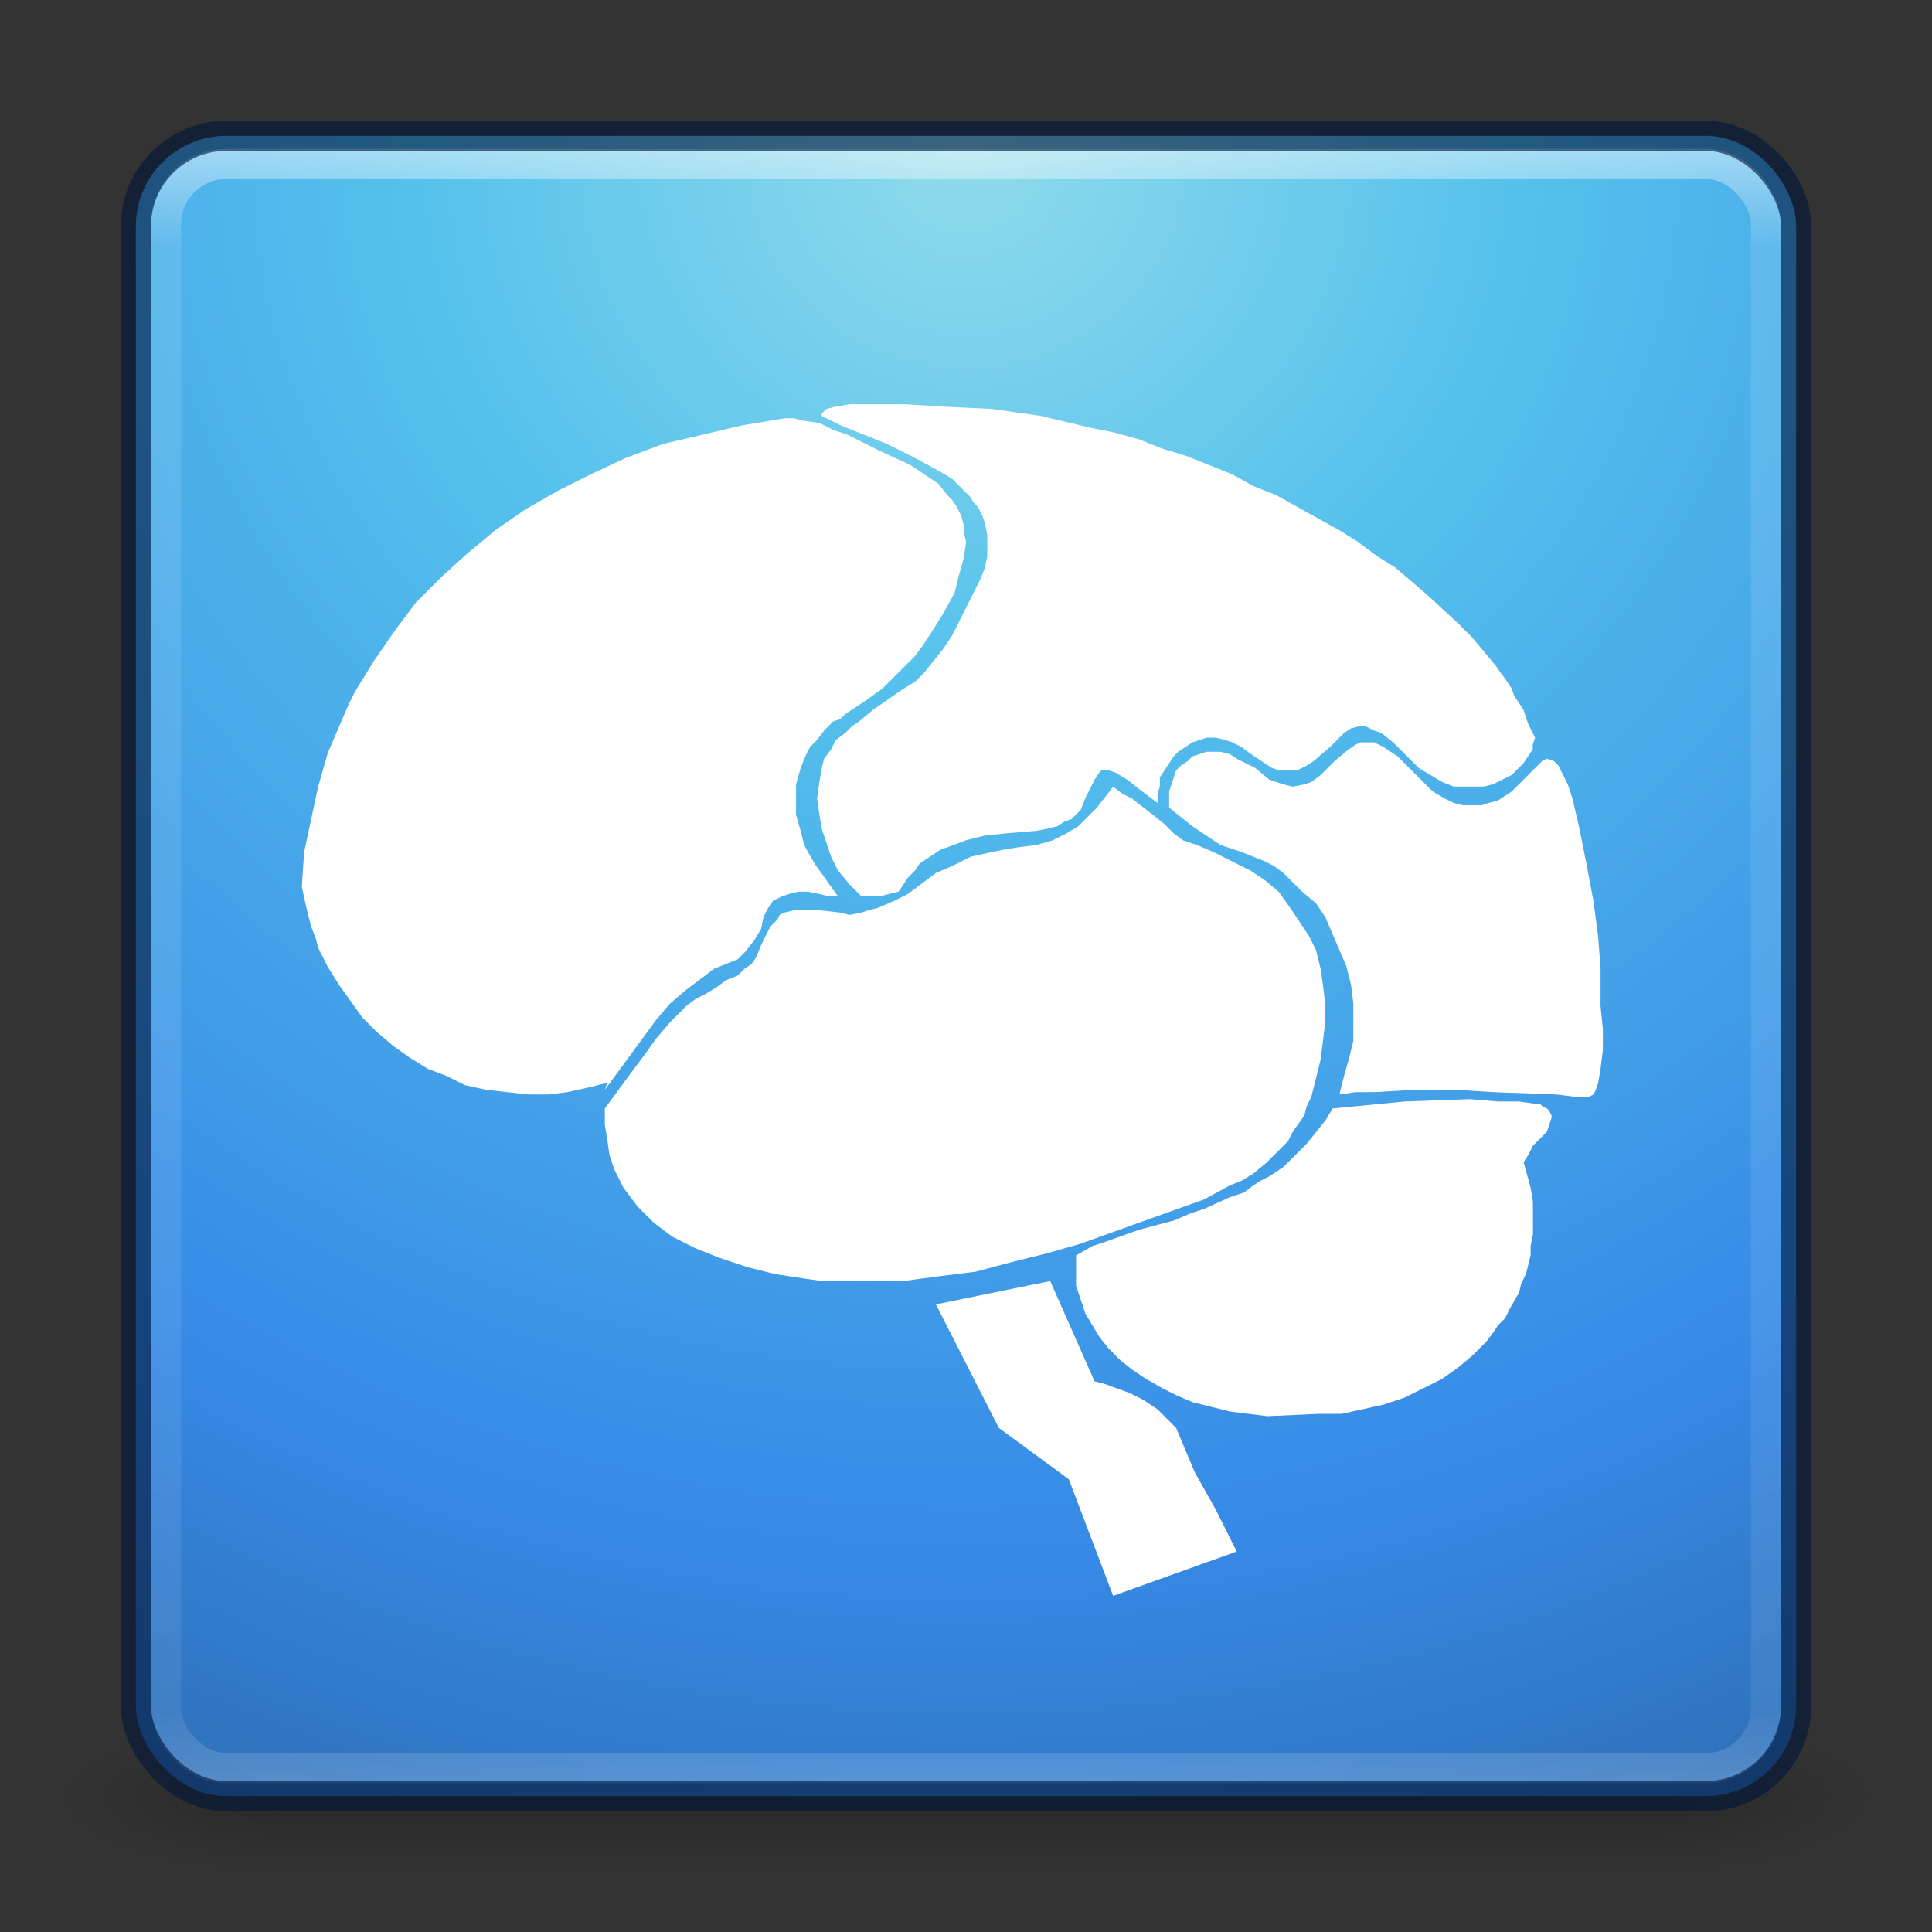 <?xml version="1.0" encoding="UTF-8" standalone="no"?>
<!-- Created with Inkscape (http://www.inkscape.org/) -->

<svg
   xmlns:dc="http://purl.org/dc/elements/1.1/"
   xmlns:cc="http://creativecommons.org/ns#"
   xmlns:rdf="http://www.w3.org/1999/02/22-rdf-syntax-ns#"
   xmlns:svg="http://www.w3.org/2000/svg"
   xmlns="http://www.w3.org/2000/svg"
   xmlns:xlink="http://www.w3.org/1999/xlink"
   xmlns:sodipodi="http://sodipodi.sourceforge.net/DTD/sodipodi-0.dtd"
   xmlns:inkscape="http://www.inkscape.org/namespaces/inkscape"
   width="64px"
   height="64px"
   id="svg3398"
   version="1.1"
   inkscape:version="0.48.4 r9939"
   sodipodi:docname="gbrainy.svg">
  <rect width="100%" height="100%" fill="#333333" stroke="none"/>
  <defs
     id="defs3400">
    <linearGradient
       inkscape:collect="always"
       xlink:href="#linearGradient3707-319-631-407-1-846-4-7"
       id="linearGradient3206-4"
       gradientUnits="userSpaceOnUse"
       gradientTransform="matrix(1.41,0,0,1.41,-1.846,-3.256)"
       x1="19.875"
       y1="44.52"
       x2="19.875"
       y2="5.25" />
    <linearGradient
       id="linearGradient3707-319-631-407-1-846-4-7">
      <stop
         id="stop3788-5-4"
         style="stop-color:#365a7c;stop-opacity:1"
         offset="0" />
      <stop
         id="stop3790-9-4"
         style="stop-color:#5ea1ca;stop-opacity:1;"
         offset="1" />
    </linearGradient>
    <linearGradient
       inkscape:collect="always"
       xlink:href="#linearGradient3707-319-631-407-1-846-4-8-0"
       id="linearGradient3209-3"
       gradientUnits="userSpaceOnUse"
       gradientTransform="matrix(1.41,0,0,1.41,-1.846,-3.256)"
       x1="19.875"
       y1="44.52"
       x2="19.875"
       y2="5.25" />
    <linearGradient
       id="linearGradient3707-319-631-407-1-846-4-8-0">
      <stop
         id="stop3788-5-5-7"
         style="stop-color:#365a7c;stop-opacity:1"
         offset="0" />
      <stop
         id="stop3790-9-0-8"
         style="stop-color:#5ea1ca;stop-opacity:1;"
         offset="1" />
    </linearGradient>
    <linearGradient
       inkscape:collect="always"
       xlink:href="#linearGradient3707-319-631-407-1-846-4-9-8"
       id="linearGradient3212-6"
       gradientUnits="userSpaceOnUse"
       gradientTransform="matrix(1.41,0,0,1.41,-1.846,-3.256)"
       x1="19.875"
       y1="44.52"
       x2="19.875"
       y2="5.25" />
    <linearGradient
       id="linearGradient3707-319-631-407-1-846-4-9-8">
      <stop
         id="stop3788-5-1-8"
         style="stop-color:#365a7c;stop-opacity:1"
         offset="0" />
      <stop
         id="stop3790-9-8-4"
         style="stop-color:#5ea1ca;stop-opacity:1;"
         offset="1" />
    </linearGradient>
    <linearGradient
       inkscape:collect="always"
       xlink:href="#linearGradient8265-821-176-38-919-66-249-7-7"
       id="linearGradient3215"
       gradientUnits="userSpaceOnUse"
       gradientTransform="matrix(1.172,0,0,1.843,3.809,-5.53)"
       x1="16.626"
       y1="15.298"
       x2="20.055"
       y2="24.628" />
    <linearGradient
       id="linearGradient8265-821-176-38-919-66-249-7-7">
      <stop
         id="stop2687-1-9"
         style="stop-color:#ffffff;stop-opacity:1"
         offset="0" />
      <stop
         id="stop2689-5-4"
         style="stop-color:#ffffff;stop-opacity:0"
         offset="1" />
    </linearGradient>
    <linearGradient
       inkscape:collect="always"
       xlink:href="#linearGradient3924"
       id="linearGradient3218"
       gradientUnits="userSpaceOnUse"
       gradientTransform="matrix(1.432,0,0,1.436,-2.378,-2.471)"
       x1="24"
       y1="5"
       x2="24"
       y2="43" />
    <linearGradient
       id="linearGradient3924">
      <stop
         id="stop3926"
         style="stop-color:#ffffff;stop-opacity:1"
         offset="0" />
      <stop
         id="stop3928"
         style="stop-color:#ffffff;stop-opacity:0.235"
         offset="0.063" />
      <stop
         id="stop3930"
         style="stop-color:#ffffff;stop-opacity:0.157"
         offset="0.951" />
      <stop
         id="stop3932"
         style="stop-color:#ffffff;stop-opacity:0.392"
         offset="1" />
    </linearGradient>
    <radialGradient
       inkscape:collect="always"
       xlink:href="#linearGradient2867-449-88-871-390-598-476-591-434-148-57-177"
       id="radialGradient3221"
       gradientUnits="userSpaceOnUse"
       gradientTransform="matrix(2.7399122e-8,3.296,-3.487,-6.0720391e-8,61.46,-19.382)"
       cx="7.496"
       cy="8.45"
       fx="7.496"
       fy="8.45"
       r="20" />
    <linearGradient
       id="linearGradient2867-449-88-871-390-598-476-591-434-148-57-177">
      <stop
         offset="0"
         style="stop-color:#90dbec;stop-opacity:1;"
         id="stop3750" />
      <stop
         offset="0.262"
         style="stop-color:#55c1ec;stop-opacity:1;"
         id="stop3752" />
      <stop
         offset="0.705"
         style="stop-color:#3689e6;stop-opacity:1;"
         id="stop3754" />
      <stop
         offset="1"
         style="stop-color:#2b63a0;stop-opacity:1;"
         id="stop3756" />
    </linearGradient>
    <linearGradient
       id="linearGradient3707-319-631-407-324">
      <stop
         offset="0"
         style="stop-color:#185f9a;stop-opacity:1;"
         id="stop3760" />
      <stop
         offset="1"
         style="stop-color:#599ec9;stop-opacity:1;"
         id="stop3762" />
    </linearGradient>
    <radialGradient
       inkscape:collect="always"
       xlink:href="#linearGradient3688-166-749"
       id="radialGradient3184"
       gradientUnits="userSpaceOnUse"
       gradientTransform="matrix(2.004,0,0,1.4,27.988,-17.4)"
       cx="4.993"
       cy="43.5"
       fx="4.993"
       fy="43.5"
       r="2.5" />
    <linearGradient
       id="linearGradient3688-166-749">
      <stop
         id="stop2883"
         style="stop-color:#181818;stop-opacity:1"
         offset="0" />
      <stop
         id="stop2885"
         style="stop-color:#181818;stop-opacity:0"
         offset="1" />
    </linearGradient>
    <radialGradient
       inkscape:collect="always"
       xlink:href="#linearGradient3688-464-309"
       id="radialGradient3186"
       gradientUnits="userSpaceOnUse"
       gradientTransform="matrix(2.004,0,0,1.4,-20.012,-104.4)"
       cx="4.993"
       cy="43.5"
       fx="4.993"
       fy="43.5"
       r="2.5" />
    <linearGradient
       id="linearGradient3688-464-309">
      <stop
         id="stop2889"
         style="stop-color:#181818;stop-opacity:1"
         offset="0" />
      <stop
         id="stop2891"
         style="stop-color:#181818;stop-opacity:0"
         offset="1" />
    </linearGradient>
    <linearGradient
       inkscape:collect="always"
       xlink:href="#linearGradient3702-501-757"
       id="linearGradient3188"
       gradientUnits="userSpaceOnUse"
       x1="25.058"
       y1="47.028"
       x2="25.058"
       y2="39.999" />
    <linearGradient
       id="linearGradient3702-501-757">
      <stop
         id="stop2895"
         style="stop-color:#181818;stop-opacity:0"
         offset="0" />
      <stop
         id="stop2897"
         style="stop-color:#181818;stop-opacity:1"
         offset="0.5" />
      <stop
         id="stop2899"
         style="stop-color:#181818;stop-opacity:0"
         offset="1" />
    </linearGradient>
    <radialGradient
       r="20"
       fy="8.45"
       fx="10.904"
       cy="8.45"
       cx="10.904"
       gradientTransform="matrix(0,2.224,-1.92,0,49.05,-7.656)"
       gradientUnits="userSpaceOnUse"
       id="radialGradient3064"
       xlink:href="#linearGradient2867-449-88-871-390-598-476-591-434-148-57-177-641-289-620-227-114-444-680-744-8-7-9"
       inkscape:collect="always" />
    <linearGradient
       id="linearGradient2867-449-88-871-390-598-476-591-434-148-57-177-641-289-620-227-114-444-680-744-8-7-9">
      <stop
         id="stop5430-8-6-3"
         style="stop-color:#5f5f5f;stop-opacity:1"
         offset="0" />
      <stop
         id="stop5432-3-5-7"
         style="stop-color:#4f4f4f;stop-opacity:1"
         offset="0.262" />
      <stop
         id="stop5434-1-6-8"
         style="stop-color:#3b3b3b;stop-opacity:1"
         offset="0.705" />
      <stop
         id="stop5436-8-9-7"
         style="stop-color:#2b2b2b;stop-opacity:1"
         offset="1" />
    </linearGradient>
    <linearGradient
       y2="3.899"
       x2="24"
       y1="44"
       x1="24"
       gradientTransform="matrix(1.519,0,0,1.581,-3.634,-4.044)"
       gradientUnits="userSpaceOnUse"
       id="linearGradient3066"
       xlink:href="#linearGradient3707-319-631-407-324-616-674-812-821-107-178-392-400-6-7-4"
       inkscape:collect="always" />
    <linearGradient
       id="linearGradient3707-319-631-407-324-616-674-812-821-107-178-392-400-6-7-4">
      <stop
         id="stop5440-4-4-1"
         style="stop-color:#272727;stop-opacity:1"
         offset="0" />
      <stop
         id="stop5442-3-5-9"
         style="stop-color:#454545;stop-opacity:1"
         offset="1" />
    </linearGradient>
    <linearGradient
       x1="23.85"
       y1="13.629"
       x2="23.85"
       y2="32.141"
       id="linearGradient3788-7"
       xlink:href="#linearGradient3139-0"
       gradientUnits="userSpaceOnUse"
       gradientTransform="matrix(1.266,0,0,1.541,-2.924,-2.294)" />
    <linearGradient
       id="linearGradient3139-0">
      <stop
         id="stop3141-7"
         style="stop-color:#ffffff;stop-opacity:1"
         offset="0" />
      <stop
         id="stop3143-5"
         style="stop-color:#ffffff;stop-opacity:0.235"
         offset="0.123" />
      <stop
         id="stop3145-2"
         style="stop-color:#ffffff;stop-opacity:0.157"
         offset="0.983" />
      <stop
         id="stop3147-3"
         style="stop-color:#ffffff;stop-opacity:0.392"
         offset="1" />
    </linearGradient>
  </defs>
  <sodipodi:namedview
     id="base"
     pagecolor="#ffffff"
     bordercolor="#666666"
     borderopacity="1.0"
     inkscape:pageopacity="0.0"
     inkscape:pageshadow="2"
     inkscape:zoom="5.5"
     inkscape:cx="68.181818"
     inkscape:cy="7.6363636"
     inkscape:current-layer="layer1"
     showgrid="true"
     inkscape:document-units="px"
     inkscape:grid-bbox="true"
     inkscape:window-width="1119"
     inkscape:window-height="1028"
     inkscape:window-x="75"
     inkscape:window-y="24"
     inkscape:window-maximized="0" />
  <g
     id="layer1"
     inkscape:label="Layer 1"
     inkscape:groupmode="layer">
    <g
       style="display:inline"
       id="g2036"
       transform="matrix(1.5,0,0,0.556,-4,35.889)">
      <g
         style="opacity:0.4"
         id="g3712"
         transform="matrix(1.053,0,0,1.286,-1.263,-13.429)">
        <rect
           style="fill:url(#radialGradient3184);fill-opacity:1;stroke:none"
           id="rect2801"
           y="40"
           x="38"
           height="7"
           width="5" />
        <rect
           style="fill:url(#radialGradient3186);fill-opacity:1;stroke:none"
           id="rect3696"
           transform="scale(-1,-1)"
           y="-47"
           x="-10"
           height="7"
           width="5" />
        <rect
           style="fill:url(#linearGradient3188);fill-opacity:1;stroke:none"
           id="rect3700"
           y="40"
           x="10"
           height="7"
           width="28" />
      </g>
    </g>
    <rect
       style="color:#000000;fill:url(#radialGradient3221);fill-opacity:1;fill-rule:nonzero;stroke:none;stroke-width:1;stroke-linecap:round;stroke-linejoin:round;stroke-miterlimit:4;stroke-opacity:1;stroke-dasharray:none;stroke-dashoffset:0;marker:none;visibility:visible;display:inline;overflow:visible;enable-background:accumulate"
       id="rect5505-21"
       y="4.5"
       x="4.5"
       ry="3"
       rx="3"
       height="55"
       width="55" />
    <rect
       style="opacity:0.5;fill:none;stroke:url(#linearGradient3218);stroke-width:1;stroke-linecap:round;stroke-linejoin:round;stroke-miterlimit:4;stroke-opacity:1;stroke-dasharray:none;stroke-dashoffset:0"
       id="rect6741"
       y="5.429"
       x="5.5"
       ry="2"
       rx="2"
       height="53.142"
       width="53" />
    <path
       inkscape:connector-curvature="0"
       id="path6"
       style="fill:#ffffff"
       d="m 53.02,32.008 v 1.313 l 0.077,0.772 v 0.695 l -0.077,0.618 -0.077,0.463 -0.077,0.232 -0.077,0.154 -0.154,0.077 h -0.154 -0.309 l -0.618,-0.077 -2.086,-0.077 -1.236,-0.077 h -1.39 l -1.313,0.077 h -0.618 l -0.541,0.077 0.154,-0.618 0.154,-0.541 0.154,-0.618 v -0.618 -0.618 L 44.755,32.626 44.6,32.008 44.368,31.467 44.137,30.927 43.905,30.386 43.596,29.923 43.132,29.536 42.823,29.227 42.514,28.918 42.205,28.687 41.896,28.532 41.124,28.223 40.429,27.991 39.965,27.682 39.502,27.373 39.116,27.064 38.729,26.755 V 26.524 26.215 l 0.077,-0.232 0.077,-0.232 0.077,-0.232 0.154,-0.154 0.232,-0.154 0.154,-0.154 0.232,-0.077 0.232,-0.077 h 0.463 l 0.309,0.077 0.232,0.154 0.309,0.154 0.309,0.154 0.463,0.386 0.232,0.077 0.232,0.077 0.309,0.077 0.386,-0.077 0.232,-0.077 0.309,-0.232 0.232,-0.232 0.232,-0.232 0.463,-0.386 0.232,-0.154 0.154,-0.077 h 0.154 0.154 0.154 l 0.309,0.154 0.232,0.154 0.232,0.154 0.463,0.463 0.386,0.386 0.309,0.309 0.386,0.232 0.309,0.154 0.309,0.077 h 0.309 0.309 l 0.232,-0.077 0.309,-0.077 0.232,-0.154 0.232,-0.154 0.232,-0.232 0.386,-0.386 0.386,-0.386 0.154,-0.077 0.232,0.077 0.077,0.077 0.077,0.077 0.077,0.154 0.077,0.154 0.154,0.309 0.154,0.463 0.232,1.004 0.232,1.159 0.232,1.236 0.154,1.159 0.077,1.004 z" />
    <path
       inkscape:connector-curvature="0"
       id="path8"
       style="fill:#ffffff"
       d="m 44.137,36.72 2.395,-0.232 2.163,-0.077 0.927,0.077 h 0.695 l 0.541,0.077 h 0.154 l 0.077,0.077 0.154,0.077 0.077,0.077 0.077,0.154 v 0.077 l -0.077,0.232 -0.077,0.232 -0.463,0.463 -0.154,0.309 -0.154,0.232 0.232,0.85 0.077,0.463 v 0.463 0.618 l -0.077,0.386 v 0.309 l -0.154,0.618 -0.154,0.309 -0.077,0.309 -0.309,0.541 -0.154,0.309 -0.232,0.232 -0.154,0.232 -0.232,0.309 -0.463,0.463 -0.463,0.386 -0.541,0.386 -0.618,0.309 -0.618,0.309 -0.695,0.232 -0.695,0.154 -0.695,0.154 h -0.772 l -1.699,0.077 -0.618,-0.077 -0.618,-0.077 -0.618,-0.155 -0.618,-0.154 -0.541,-0.232 -0.463,-0.232 -0.541,-0.309 -0.463,-0.309 -0.386,-0.309 -0.386,-0.386 -0.309,-0.386 -0.232,-0.386 -0.232,-0.386 -0.154,-0.463 -0.154,-0.463 V 42.127 41.818 41.587 l 0.541,-0.309 0.463,-0.154 1.081,-0.386 1.159,-0.309 0.541,-0.232 0.463,-0.154 0.85,-0.386 0.463,-0.154 0.309,-0.232 0.232,-0.154 0.309,-0.154 0.463,-0.309 0.386,-0.386 0.386,-0.386 0.618,-0.772 0.232,-0.386 z" />
    <path
       inkscape:connector-curvature="0"
       id="path10"
       style="fill:#ffffff"
       d="m 29.769,29.536 -0.309,0.077 -0.309,0.077 h -0.309 -0.309 l -0.386,-0.386 -0.386,-0.463 -0.232,-0.463 -0.154,-0.463 -0.154,-0.463 -0.077,-0.463 -0.077,-0.541 0.077,-0.541 0.077,-0.463 0.077,-0.309 0.232,-0.309 0.154,-0.309 0.309,-0.232 0.232,-0.232 0.232,-0.154 0.463,-0.386 1.004,-0.695 0.386,-0.232 0.309,-0.309 0.618,-0.772 0.309,-0.463 0.232,-0.463 0.232,-0.463 0.232,-0.463 0.232,-0.463 0.154,-0.386 0.077,-0.386 v -0.386 -0.309 l -0.077,-0.386 -0.077,-0.232 L 32.395,16.791 32.241,16.636 32.163,16.482 31.854,16.173 31.7,16.018 31.545,15.864 31.159,15.632 30.31,15.168 29.383,14.705 27.838,14.087 27.374,13.855 27.22,13.778 v -0.077 l 0.077,-0.077 0.077,-0.077 0.309,-0.077 0.463,-0.077 h 0.618 1.236 l 1.236,0.077 1.622,0.077 1.622,0.232 1.622,0.386 0.772,0.154 0.85,0.232 0.772,0.309 0.772,0.232 1.545,0.618 0.695,0.386 0.772,0.309 0.695,0.386 0.695,0.386 0.695,0.386 0.618,0.386 0.618,0.463 0.618,0.386 1.081,0.927 1.004,0.927 0.463,0.463 0.386,0.463 0.386,0.463 0.386,0.541 0.154,0.232 0.077,0.232 0.309,0.463 0.154,0.463 0.232,0.463 -0.077,0.232 v 0.154 l -0.154,0.232 -0.154,0.232 -0.154,0.154 -0.232,0.232 -0.309,0.154 -0.309,0.154 -0.309,0.077 H 48.849 48.462 48.153 l -0.386,-0.154 -0.386,-0.232 -0.386,-0.232 -0.386,-0.386 -0.463,-0.463 -0.386,-0.309 -0.232,-0.077 -0.154,-0.077 -0.154,-0.077 h -0.154 l -0.309,0.077 -0.232,0.154 -0.232,0.232 -0.232,0.232 -0.541,0.463 -0.232,0.154 -0.309,0.154 h -0.154 -0.154 -0.309 l -0.232,-0.077 -0.232,-0.154 -0.232,-0.154 -0.232,-0.154 -0.309,-0.232 -0.309,-0.154 -0.232,-0.077 -0.309,-0.077 h -0.309 l -0.232,0.077 -0.232,0.077 -0.232,0.154 -0.232,0.154 -0.154,0.154 -0.154,0.232 -0.154,0.232 -0.154,0.232 v 0.309 l -0.077,0.232 v 0.309 l -0.618,-0.463 -0.386,-0.309 -0.386,-0.232 -0.232,-0.077 h -0.077 -0.154 l -0.077,0.077 -0.154,0.232 -0.309,0.618 -0.154,0.386 -0.154,0.154 -0.154,0.154 -0.232,0.077 -0.232,0.154 -0.309,0.077 -0.386,0.077 -0.927,0.077 -0.772,0.077 -0.618,0.154 -0.618,0.232 -0.232,0.077 -0.232,0.154 -0.232,0.154 -0.232,0.154 -0.154,0.232 -0.232,0.232 -0.309,0.463 z" />
    <path
       inkscape:connector-curvature="0"
       id="path12"
       style="fill:#ffffff"
       d="m 10.843,24.979 0.232,-0.541 0.232,-0.541 0.232,-0.541 0.232,-0.463 0.618,-1.004 0.695,-1.004 0.695,-0.927 0.386,-0.386 0.463,-0.463 0.85,-0.772 0.927,-0.772 1.004,-0.695 1.081,-0.618 1.081,-0.541 1.159,-0.541 1.236,-0.463 1.313,-0.309 1.313,-0.309 1.39,-0.232 h 0.309 l 0.309,0.077 0.541,0.077 0.463,0.232 0.463,0.154 1.081,0.541 1.004,0.463 0.463,0.309 0.463,0.309 0.309,0.386 0.154,0.154 0.154,0.232 0.154,0.309 0.077,0.309 v 0.232 l 0.077,0.309 -0.077,0.541 -0.154,0.541 -0.154,0.618 -0.386,0.695 -0.386,0.618 -0.154,0.232 -0.154,0.232 -0.232,0.309 -0.154,0.154 -0.463,0.463 -0.463,0.463 -0.541,0.386 -0.695,0.463 -0.154,0.154 -0.232,0.077 -0.309,0.309 -0.232,0.309 -0.232,0.232 -0.154,0.309 -0.154,0.386 -0.154,0.541 v 0.232 0.232 0.541 l 0.154,0.541 0.077,0.309 0.077,0.232 0.309,0.541 0.386,0.541 0.386,0.541 H 27.451 l -0.309,-0.077 -0.386,-0.077 h -0.309 l -0.309,0.077 -0.232,0.077 -0.154,0.077 -0.154,0.077 -0.077,0.154 -0.077,0.077 -0.154,0.309 -0.077,0.386 -0.232,0.386 -0.309,0.386 -0.232,0.232 -0.386,0.154 -0.386,0.154 -0.309,0.232 -0.618,0.463 -0.541,0.463 -0.463,0.541 -0.85,1.159 -0.85,1.159 0.077,-0.232 -0.618,0.154 -0.695,0.154 -0.618,0.077 h -0.695 l -0.695,-0.077 -0.695,-0.077 -0.695,-0.154 -0.618,-0.309 -0.618,-0.232 -0.618,-0.386 -0.541,-0.386 -0.541,-0.463 -0.463,-0.463 -0.386,-0.541 -0.386,-0.541 -0.386,-0.618 -0.309,-0.618 -0.077,-0.309 -0.154,-0.386 -0.077,-0.309 -0.077,-0.309 -0.154,-0.695 0.077,-1.159 0.232,-1.081 0.232,-1.081 0.309,-1.081 z" />
    <path
       inkscape:connector-curvature="0"
       id="path14"
       style="fill:#ffffff"
       d="m 25.984,30.231 0.309,-0.077 h 0.386 0.463 l 0.695,0.077 0.309,0.077 0.386,-0.077 0.232,-0.077 0.309,-0.077 0.541,-0.232 0.463,-0.232 0.927,-0.695 0.541,-0.232 0.309,-0.154 0.309,-0.154 0.695,-0.154 0.386,-0.077 0.463,-0.077 0.618,-0.077 0.541,-0.154 0.463,-0.232 0.386,-0.232 0.309,-0.309 0.309,-0.309 0.541,-0.695 0.309,0.232 0.309,0.154 0.695,0.541 0.386,0.309 0.309,0.309 0.309,0.232 0.463,0.154 0.541,0.232 0.618,0.309 0.618,0.309 0.463,0.309 0.463,0.386 0.386,0.541 0.309,0.463 0.309,0.463 0.232,0.463 0.154,0.618 0.077,0.541 0.077,0.618 v 0.618 l -0.077,0.618 -0.077,0.618 -0.154,0.618 -0.154,0.618 -0.154,0.309 -0.077,0.309 -0.386,0.541 -0.154,0.309 -0.232,0.232 -0.463,0.463 -0.463,0.386 -0.386,0.232 -0.386,0.154 -0.85,0.463 -1.081,0.386 -1.081,0.386 -1.931,0.695 -1.081,0.309 -1.236,0.309 -1.159,0.309 -1.236,0.154 -1.159,0.154 H 28.842 27.76 27.22 L 26.679,42.359 25.675,42.205 24.748,41.973 24.284,41.818 23.821,41.664 23.435,41.509 23.048,41.355 22.276,40.969 21.658,40.505 21.117,39.964 20.654,39.347 20.499,39.038 20.345,38.729 20.19,38.265 20.113,37.724 20.036,37.261 v -0.541 l 0.85,-1.159 0.463,-0.618 0.386,-0.541 0.463,-0.541 0.541,-0.541 0.309,-0.232 0.309,-0.154 0.386,-0.232 0.309,-0.232 0.386,-0.154 0.232,-0.232 0.232,-0.154 0.154,-0.232 0.154,-0.386 0.309,-0.618 0.232,-0.232 0.077,-0.154 0.154,-0.077 z" />
    <path
       inkscape:connector-curvature="0"
       id="path16"
       style="fill:#ffffff"
       d="m 34.79,42.436 1.468,3.322 0.309,0.077 0.85,0.309 0.463,0.232 0.463,0.309 0.309,0.309 0.154,0.154 0.154,0.154 0.618,1.468 0.695,1.236 0.695,1.39 -4.094,1.468 -1.468,-3.862 -2.317,-1.699 -2.086,-4.094 3.785,-0.772 z" />
    <rect
       width="55"
       height="55"
       rx="3"
       ry="3"
       x="4.5"
       y="4.5"
       id="rect3825"
       style="color:#000000;fill:none;fill-opacity:1;fill-rule:nonzero;stroke:#001538;stroke-width:1;stroke-linecap:round;stroke-linejoin:round;stroke-miterlimit:4;stroke-opacity:1;stroke-dasharray:none;stroke-dashoffset:0;marker:none;visibility:visible;display:inline;overflow:visible;enable-background:accumulate;opacity:0.6" />
  </g>
</svg>
